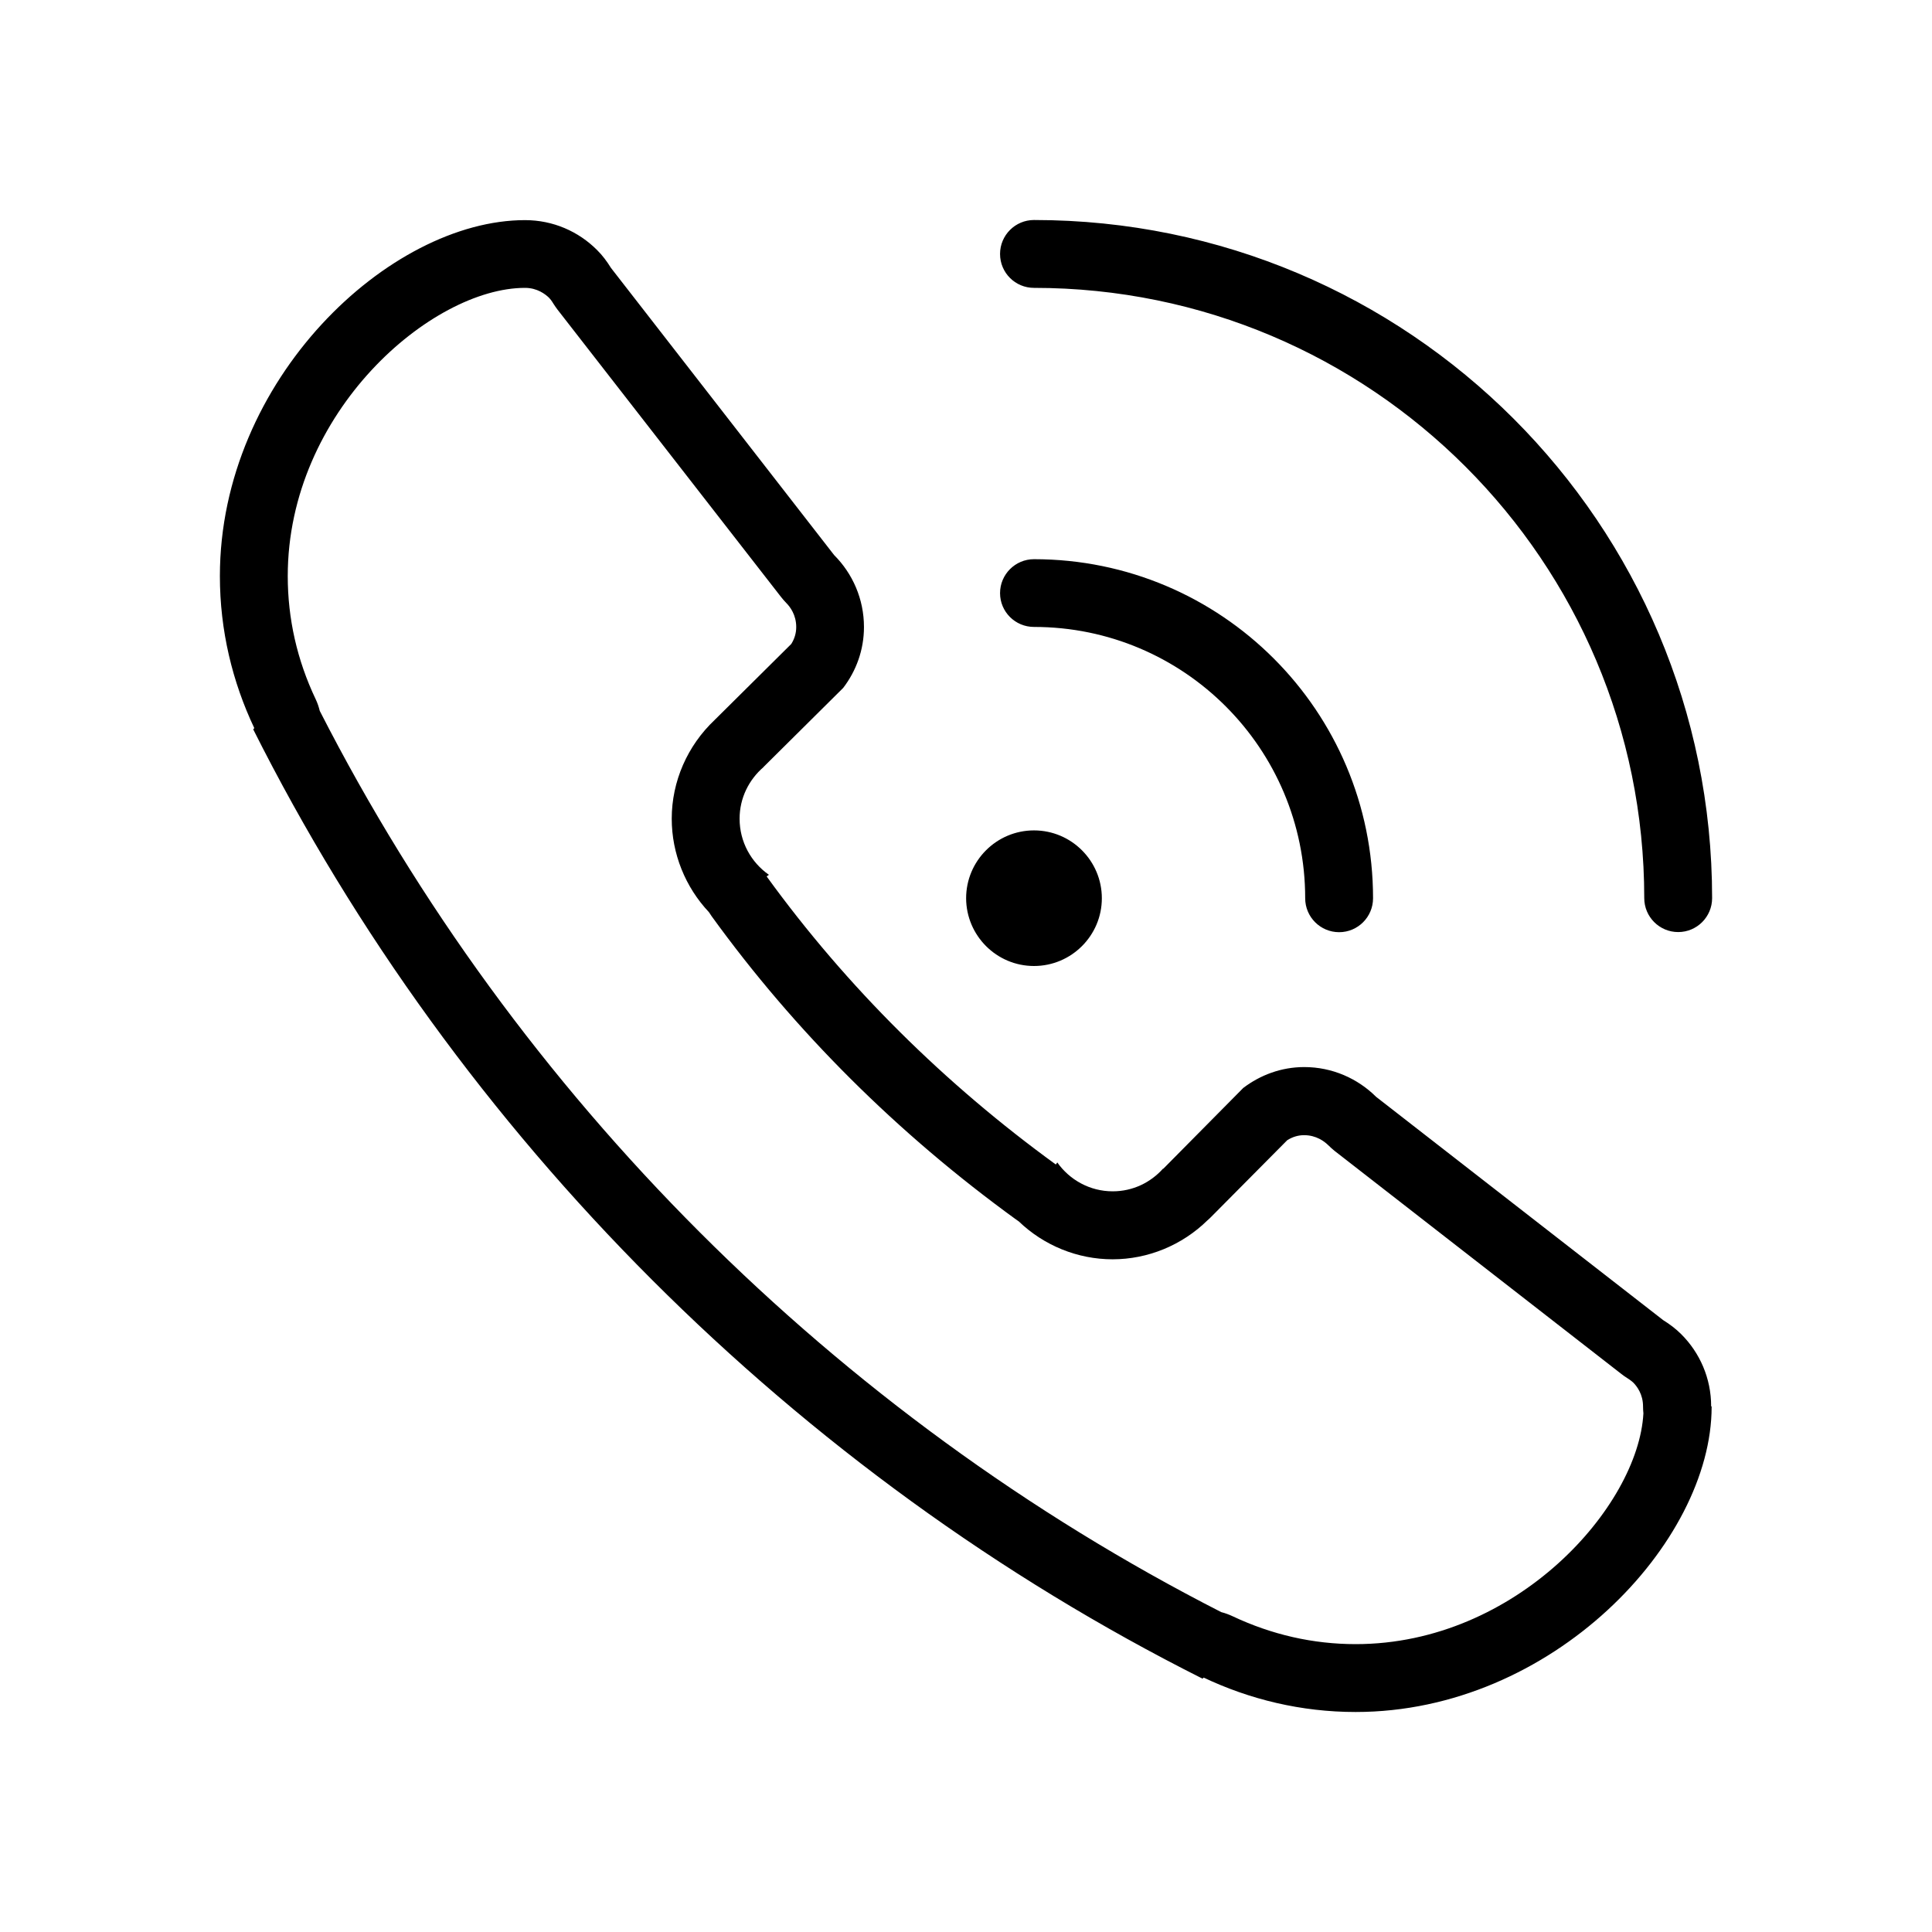 <?xml version="1.0" standalone="no"?><!DOCTYPE svg PUBLIC "-//W3C//DTD SVG 1.1//EN" "http://www.w3.org/Graphics/SVG/1.1/DTD/svg11.dtd"><svg t="1515810302663" class="icon" style="" viewBox="0 0 1024 1024" version="1.1" xmlns="http://www.w3.org/2000/svg" p-id="1865" xmlns:xlink="http://www.w3.org/1999/xlink" width="200" height="200"><defs><style type="text/css"></style></defs><path d="M548.032 152.576c178.624 0 323.456 144.832 323.456 323.456 0 9.92 8.064 17.984 17.984 17.984 9.92 0 17.984-8.064 17.984-17.984 0-198.528-160.896-359.424-359.424-359.424-9.92 0-17.984 8.064-17.984 17.984C530.048 144.576 538.112 152.576 548.032 152.576M548.032 332.288c79.424 0 143.744 64.384 143.744 143.808 0 9.92 8.064 17.984 17.984 17.984 9.92 0 17.984-8.064 17.984-17.984 0-99.264-80.448-179.712-179.712-179.712-9.92 0-17.984 8.064-17.984 17.984C530.048 324.288 538.112 332.288 548.032 332.288M548.032 512c19.84 0 35.968-16.128 35.968-35.904 0-19.84-16.128-35.968-35.968-35.968-19.84 0-35.968 16.128-35.968 35.968C512.128 495.872 528.192 512 548.032 512M906.944 745.344c0-14.848-6.016-28.352-15.808-38.144-2.88-2.88-6.08-5.312-9.6-7.488l-152.128-118.336c-9.792-9.728-23.232-15.808-38.144-15.808-12.16 0-23.296 4.224-32.32 11.072L616.576 619.456 616.448 619.392c-6.592 7.36-16 12.032-26.688 12.032-12.16 0-22.848-6.08-29.376-15.296C560.192 616.448 559.872 616.832 559.616 617.216 500.928 574.592 448.896 523.264 406.336 464.512c0.384-0.256 0.768-0.576 1.216-0.832C398.144 457.088 392 446.272 392 433.92c0-11.008 4.992-20.736 12.736-27.392L404.672 406.528l42.24-41.92c6.848-8.96 11.008-20.096 11.008-32.256 0-14.848-6.016-28.352-15.808-38.144L323.84 142.016C321.728 138.624 319.296 135.296 316.416 132.48 306.624 122.688 293.184 116.672 278.272 116.672c-71.872 0-161.728 84.48-161.728 188.672 0 28.864 6.656 56.128 18.24 80.576L134.208 386.56c108.096 215.296 287.808 395.008 503.168 503.168l0.576-0.576c24.448 11.584 51.712 18.24 80.576 18.24 104.192 0 188.672-89.856 188.672-161.728 0-0.064 0-0.192 0-0.256L906.944 745.408zM718.528 871.424c-22.528 0-44.48-4.992-65.216-14.784-1.92-0.896-3.968-1.664-6.016-2.176-204.288-104.256-373.568-273.472-477.824-477.696C168.96 374.656 168.256 372.544 167.296 370.56 157.44 349.824 152.512 327.872 152.512 305.344c0-87.168 76.288-152.768 125.76-152.768 6.464 0 10.752 3.328 12.736 5.248 0.448 0.448 1.28 1.408 2.432 3.328 0.64 1.024 1.344 1.984 2.048 2.944l118.336 152.128C414.72 317.44 415.744 318.528 416.768 319.616c1.984 1.984 5.248 6.272 5.248 12.736 0 3.2-0.896 6.208-2.624 8.96L379.392 380.992C379.2 381.184 379.008 381.312 378.816 381.568 364.352 395.2 356.032 414.144 356.032 433.92c0 18.56 7.232 36.288 19.712 49.536 0.448 0.704 0.896 1.408 1.408 2.112 44.16 61.056 98.432 115.136 161.344 160.768 0.512 0.32 0.96 0.704 1.472 1.024 13.248 12.736 31.104 20.096 49.728 20.096 18.752 0 36.864-7.488 50.304-20.672 0.704-0.576 1.344-1.216 1.984-1.856l40.256-40.576c2.816-1.792 5.824-2.688 8.96-2.688 6.464 0 10.752 3.328 12.736 5.248 1.088 1.088 2.176 2.048 3.328 3.008l152.128 118.336c0.96 0.768 1.984 1.472 3.008 2.112 1.92 1.216 2.752 1.984 3.2 2.368 1.984 1.984 5.248 6.208 5.248 12.736 0 1.216 0.064 2.432 0.192 3.648C868.352 798.4 803.776 871.424 718.528 871.424" p-id="1866"></path></svg>